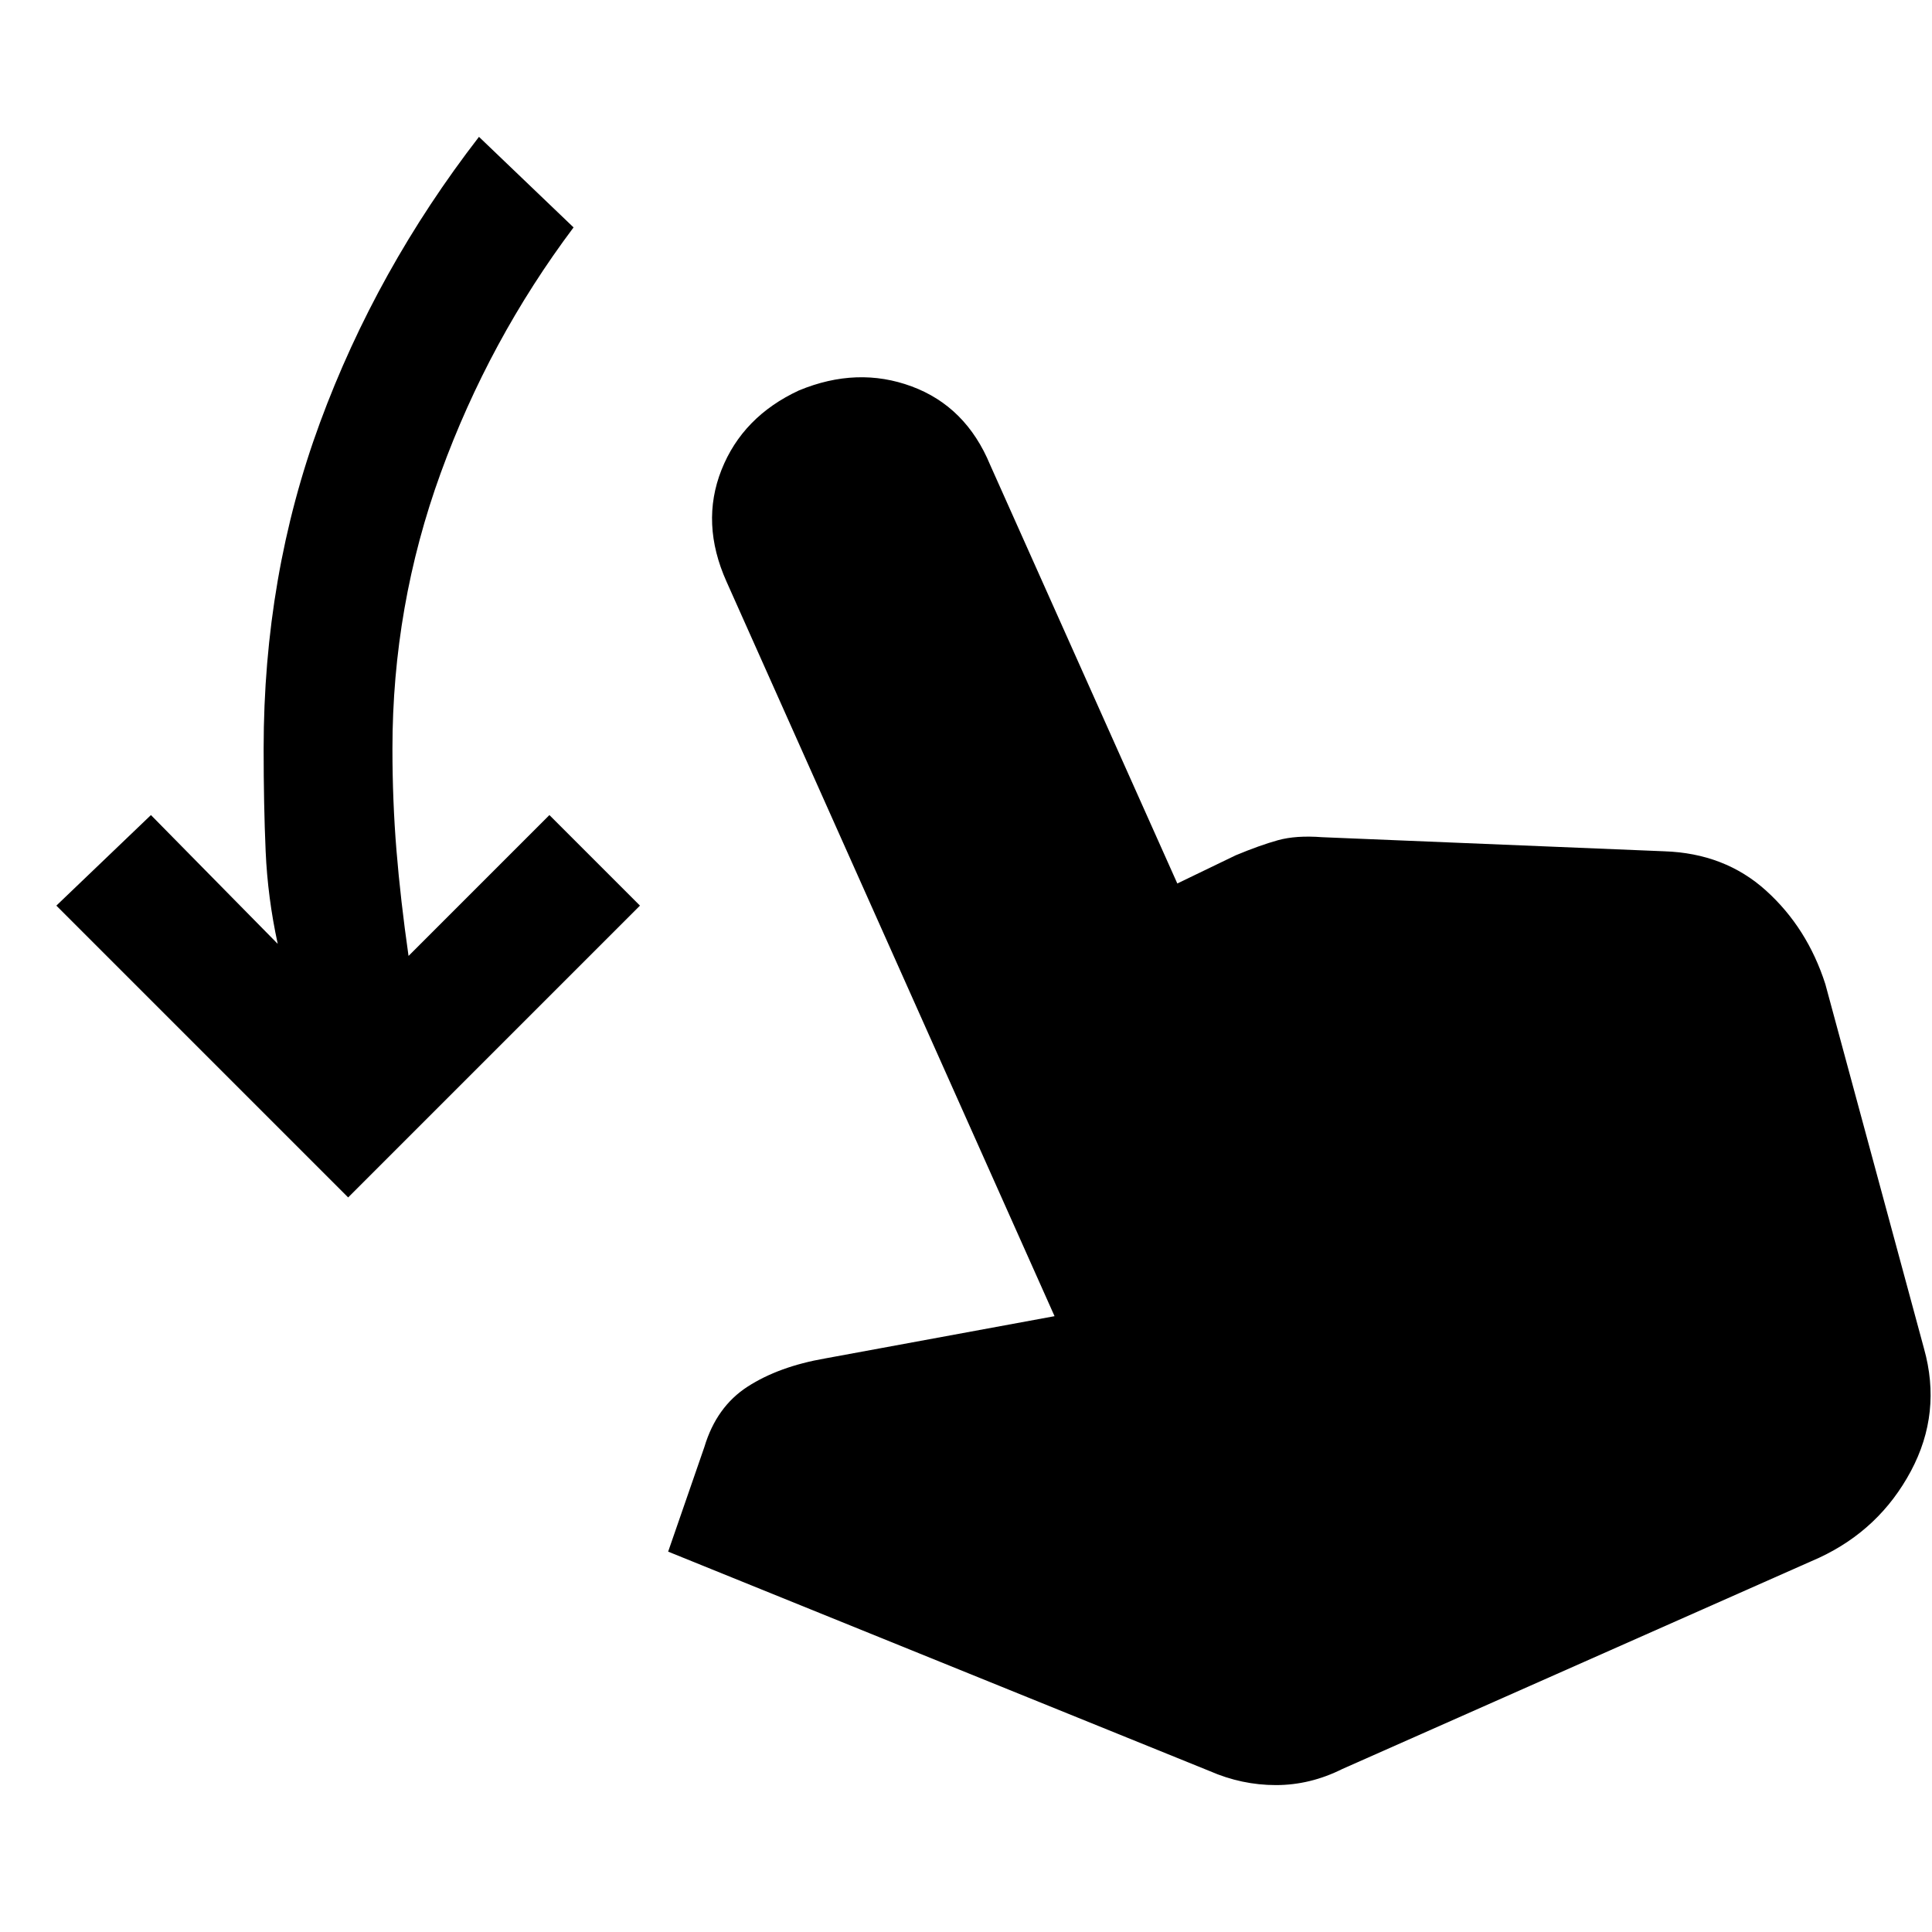 <svg xmlns="http://www.w3.org/2000/svg" height="48" width="48"><path d="M8.65 29.75 1.4 22.5l2.35-2.25 3.15 3.2q-.25-1.15-.3-2.3-.05-1.15-.05-2.55 0-4.3 1.4-8.1t3.95-7.1l2.35 2.25q-2.1 2.8-3.3 6.1-1.2 3.3-1.2 6.85 0 1.3.1 2.525.1 1.225.3 2.625l3.5-3.5 2.25 2.25ZM30.05 44 16.6 38.55l.9-2.6q.3-1 1.075-1.5.775-.5 1.925-.7l5.7-1.05-8.15-18.25q-.65-1.45-.125-2.775T19.85 9.7q1.45-.6 2.8-.1 1.35.5 1.95 1.95l4.65 10.4 1.45-.7q.6-.25 1.05-.375.45-.125 1.1-.075l8.5.35q1.5.05 2.525.975 1.025.925 1.475 2.325l2.45 9.05q.45 1.6-.325 3.05Q46.7 38 45.2 38.7l-11.85 5.25q-.8.4-1.65.4-.85 0-1.65-.35Z"/></svg>